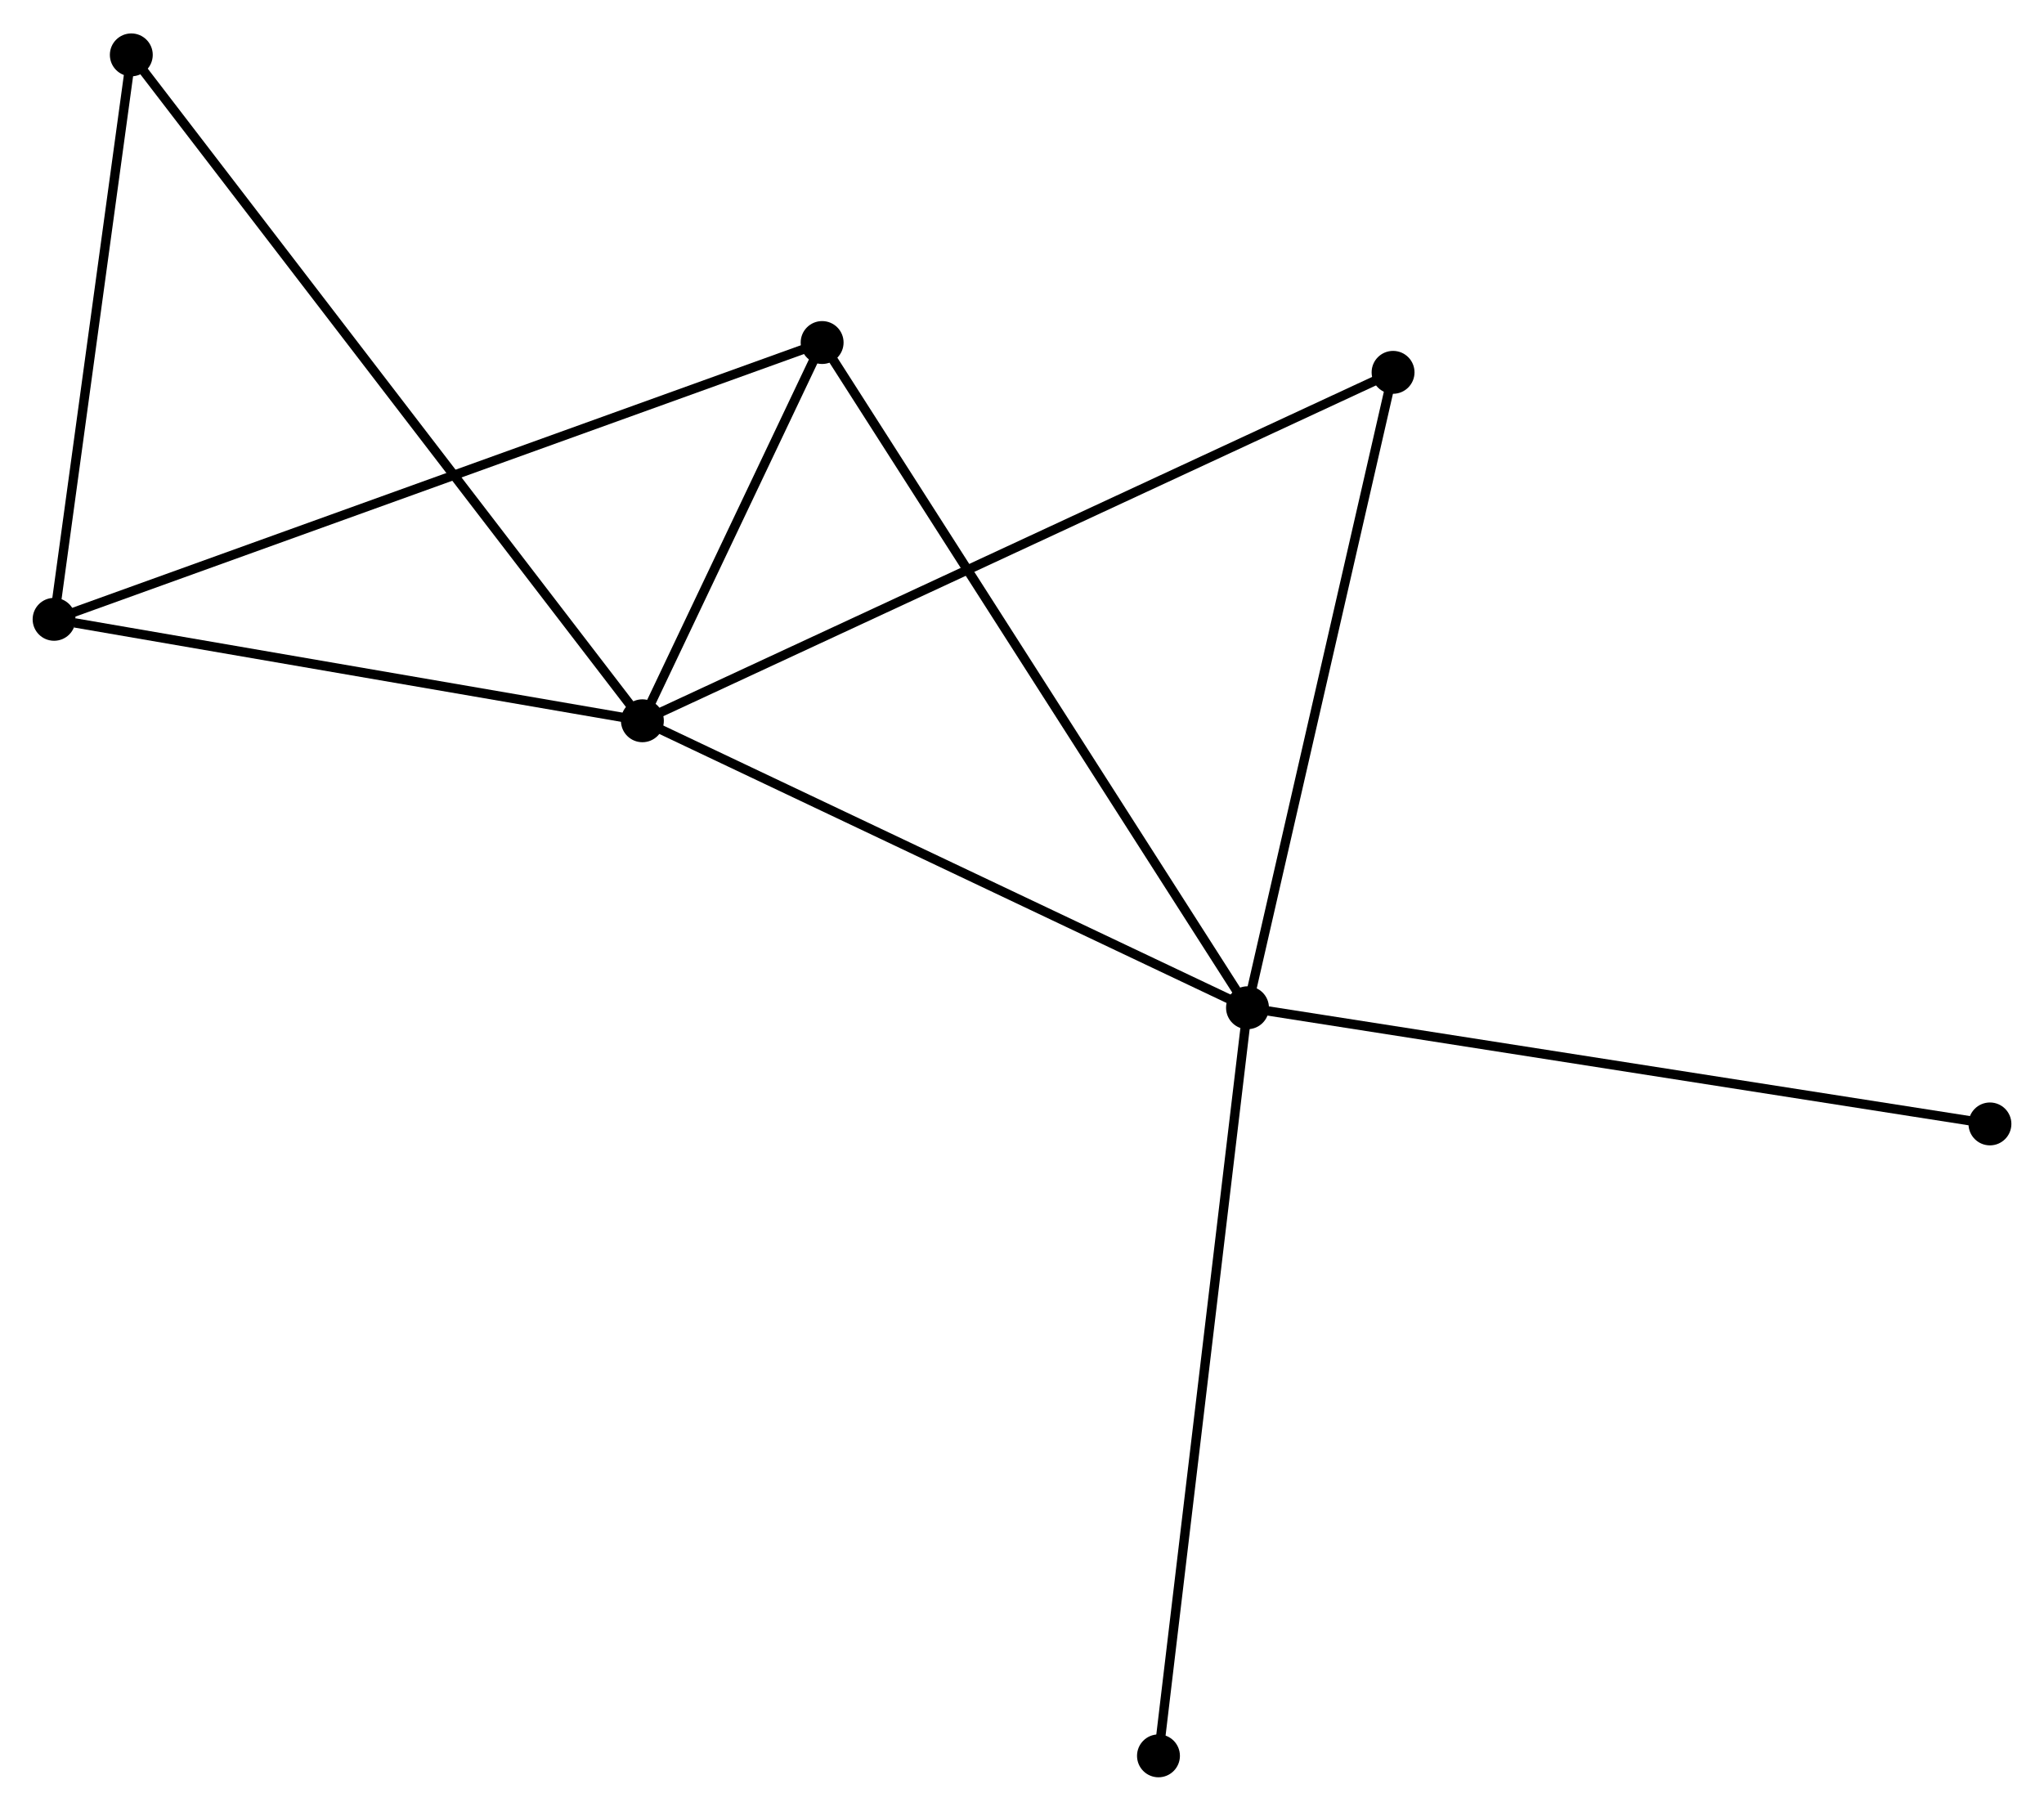 <?xml version="1.0" encoding="UTF-8" standalone="no"?>
<!DOCTYPE svg PUBLIC "-//W3C//DTD SVG 1.1//EN"
 "http://www.w3.org/Graphics/SVG/1.1/DTD/svg11.dtd">
<!-- Generated by graphviz version 2.36.0 (20140111.2315)
 -->
<!-- Title: %3 Pages: 1 -->
<svg width="219pt" height="194pt"
 viewBox="0.00 0.00 219.19 194.00" xmlns="http://www.w3.org/2000/svg" xmlns:xlink="http://www.w3.org/1999/xlink">
<g id="graph0" class="graph" transform="scale(1 1) rotate(0) translate(4 190.004)">
<title>%3</title>
<!-- 0 -->
<g id="node1" class="node"><title>0</title>
<ellipse fill="black" stroke="black" cx="64.888" cy="-112.796" rx="1.8" ry="1.8"/>
</g>
<!-- 1 -->
<g id="node2" class="node"><title>1</title>
<ellipse fill="black" stroke="black" cx="129.777" cy="-82.022" rx="1.8" ry="1.8"/>
</g>
<!-- 0&#45;&#45;1 -->
<g id="edge1" class="edge"><title>0&#45;&#45;1</title>
<path fill="none" stroke="black" d="M66.76,-111.908C76.236,-107.415 118.819,-87.219 128.021,-82.855"/>
</g>
<!-- 2 -->
<g id="node3" class="node"><title>2</title>
<ellipse fill="black" stroke="black" cx="1.8" cy="-123.675" rx="1.8" ry="1.8"/>
</g>
<!-- 0&#45;&#45;2 -->
<g id="edge2" class="edge"><title>0&#45;&#45;2</title>
<path fill="none" stroke="black" d="M63.068,-113.11C54.017,-114.671 13.897,-121.589 4.008,-123.294"/>
</g>
<!-- 3 -->
<g id="node4" class="node"><title>3</title>
<ellipse fill="black" stroke="black" cx="84.162" cy="-153.357" rx="1.8" ry="1.8"/>
</g>
<!-- 0&#45;&#45;3 -->
<g id="edge3" class="edge"><title>0&#45;&#45;3</title>
<path fill="none" stroke="black" d="M65.717,-114.539C68.887,-121.211 80.231,-145.084 83.358,-151.666"/>
</g>
<!-- 4 -->
<g id="node5" class="node"><title>4</title>
<ellipse fill="black" stroke="black" cx="145.387" cy="-150.16" rx="1.8" ry="1.8"/>
</g>
<!-- 0&#45;&#45;4 -->
<g id="edge4" class="edge"><title>0&#45;&#45;4</title>
<path fill="none" stroke="black" d="M66.57,-113.577C77.046,-118.439 133.266,-144.534 143.715,-149.384"/>
</g>
<!-- 5 -->
<g id="node6" class="node"><title>5</title>
<ellipse fill="black" stroke="black" cx="10.081" cy="-184.204" rx="1.8" ry="1.8"/>
</g>
<!-- 0&#45;&#45;5 -->
<g id="edge5" class="edge"><title>0&#45;&#45;5</title>
<path fill="none" stroke="black" d="M63.744,-114.288C56.611,-123.581 18.334,-173.452 11.219,-182.721"/>
</g>
<!-- 1&#45;&#45;3 -->
<g id="edge6" class="edge"><title>1&#45;&#45;3</title>
<path fill="none" stroke="black" d="M128.65,-83.786C122.339,-93.655 91.458,-141.948 85.25,-151.656"/>
</g>
<!-- 1&#45;&#45;4 -->
<g id="edge7" class="edge"><title>1&#45;&#45;4</title>
<path fill="none" stroke="black" d="M130.228,-83.988C132.507,-93.938 142.751,-138.653 144.965,-148.316"/>
</g>
<!-- 6 -->
<g id="node7" class="node"><title>6</title>
<ellipse fill="black" stroke="black" cx="120.23" cy="-1.8" rx="1.8" ry="1.8"/>
</g>
<!-- 1&#45;&#45;6 -->
<g id="edge8" class="edge"><title>1&#45;&#45;6</title>
<path fill="none" stroke="black" d="M129.541,-80.039C128.22,-68.94 121.757,-14.631 120.457,-3.714"/>
</g>
<!-- 7 -->
<g id="node8" class="node"><title>7</title>
<ellipse fill="black" stroke="black" cx="209.393" cy="-69.564" rx="1.8" ry="1.8"/>
</g>
<!-- 1&#45;&#45;7 -->
<g id="edge9" class="edge"><title>1&#45;&#45;7</title>
<path fill="none" stroke="black" d="M131.746,-81.714C142.76,-79.991 196.659,-71.557 207.494,-69.862"/>
</g>
<!-- 2&#45;&#45;3 -->
<g id="edge10" class="edge"><title>2&#45;&#45;3</title>
<path fill="none" stroke="black" d="M3.52,-124.295C14.239,-128.158 71.76,-148.888 82.451,-152.741"/>
</g>
<!-- 2&#45;&#45;5 -->
<g id="edge11" class="edge"><title>2&#45;&#45;5</title>
<path fill="none" stroke="black" d="M2.076,-125.689C3.333,-134.879 8.519,-172.787 9.796,-182.12"/>
</g>
</g>
</svg>
